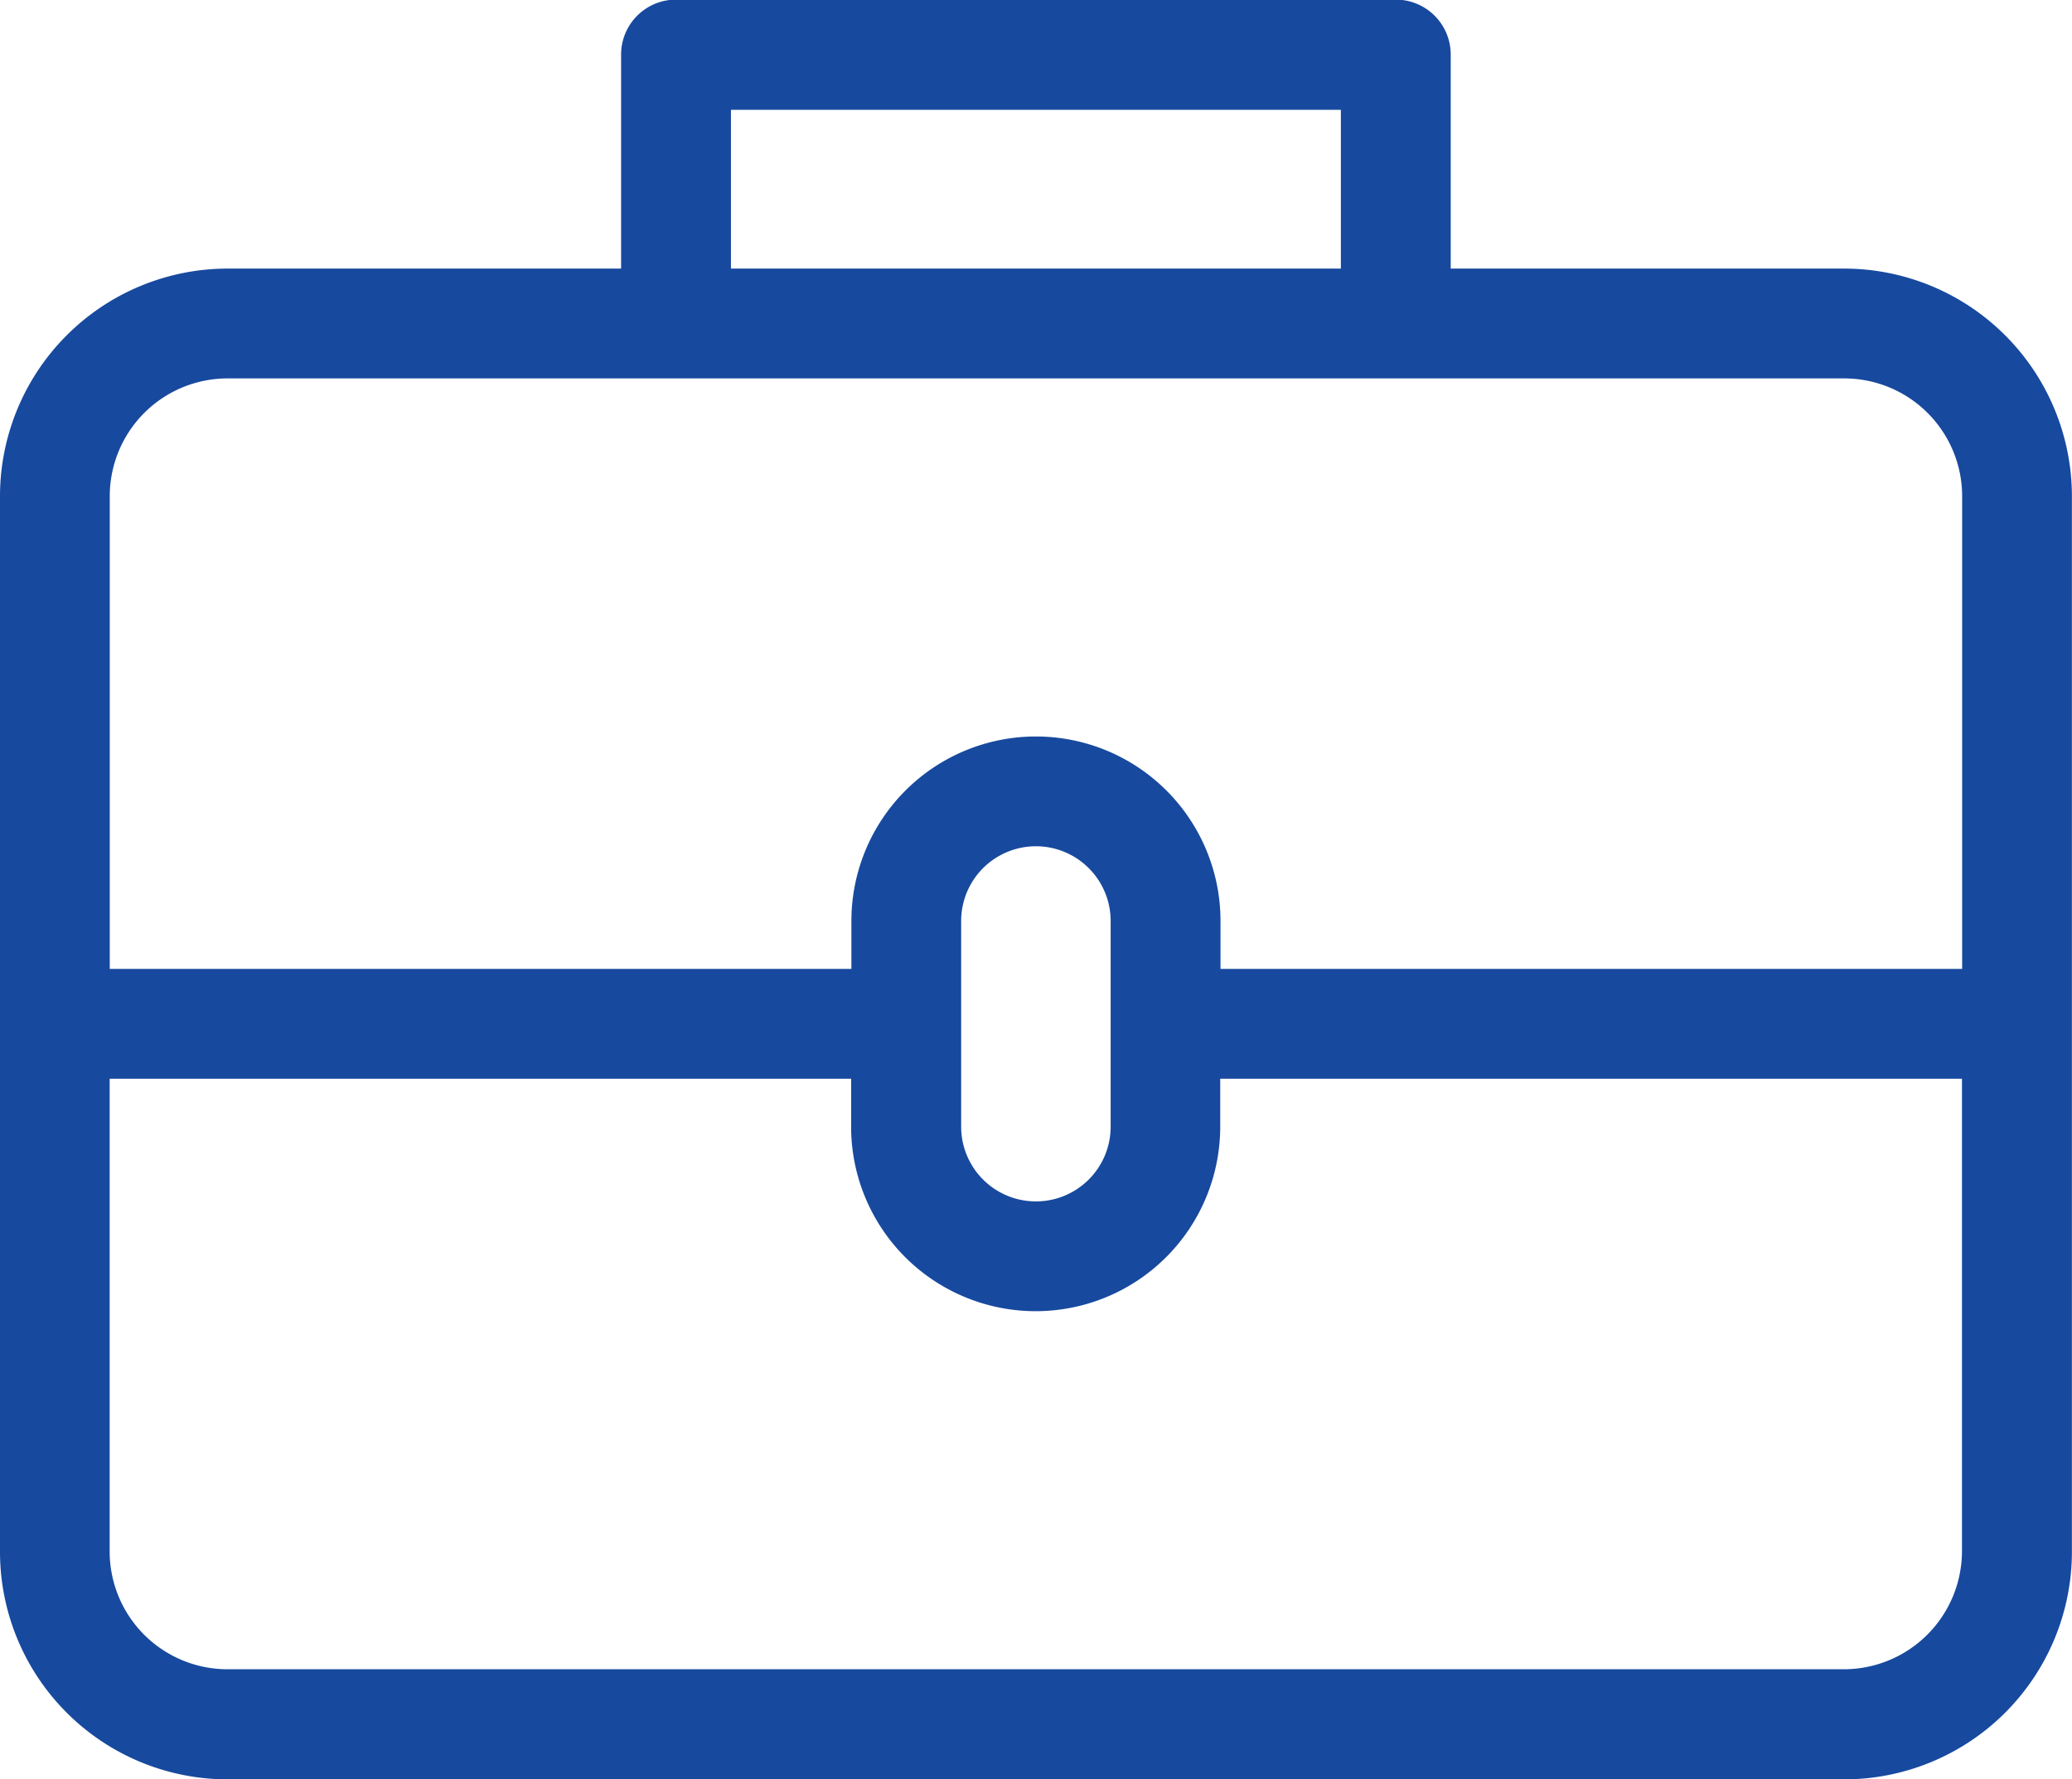 <svg xmlns="http://www.w3.org/2000/svg" width="22.258" height="19.115" fill="#17499e"  viewBox="0 0 22.258 19.115">
  <path id="Path_592" data-name="Path 592" d="M21.47,6.567H17.241v-2.3a.59.59,0,0,0-.59-.59H8.919a.59.59,0,0,0-.59.59v2.3H4.1A2.447,2.447,0,0,0,1.657,9.012V20.351A2.446,2.446,0,0,0,4.1,22.8h17.37a2.447,2.447,0,0,0,2.444-2.445V9.013A2.448,2.448,0,0,0,21.47,6.567ZM9.509,4.861h6.552V6.567H9.509ZM4.1,7.747h17.37a1.267,1.267,0,0,1,1.265,1.265v5.08H14.768v-.515a1.982,1.982,0,0,0-3.965,0v.515H2.836V9.013A1.266,1.266,0,0,1,4.1,7.747Zm9.488,5.83v2.21a.8.8,0,0,1-1.606,0v-2.21a.8.8,0,0,1,1.606,0Zm7.881,8.04H4.1a1.266,1.266,0,0,1-1.265-1.265v-5.08H10.8v.515a1.982,1.982,0,1,0,3.965,0v-.515h7.968v5.08A1.27,1.27,0,0,1,21.47,21.617Z" transform="translate(-1.657 -3.681)" fill="#17499e"/>
</svg>
